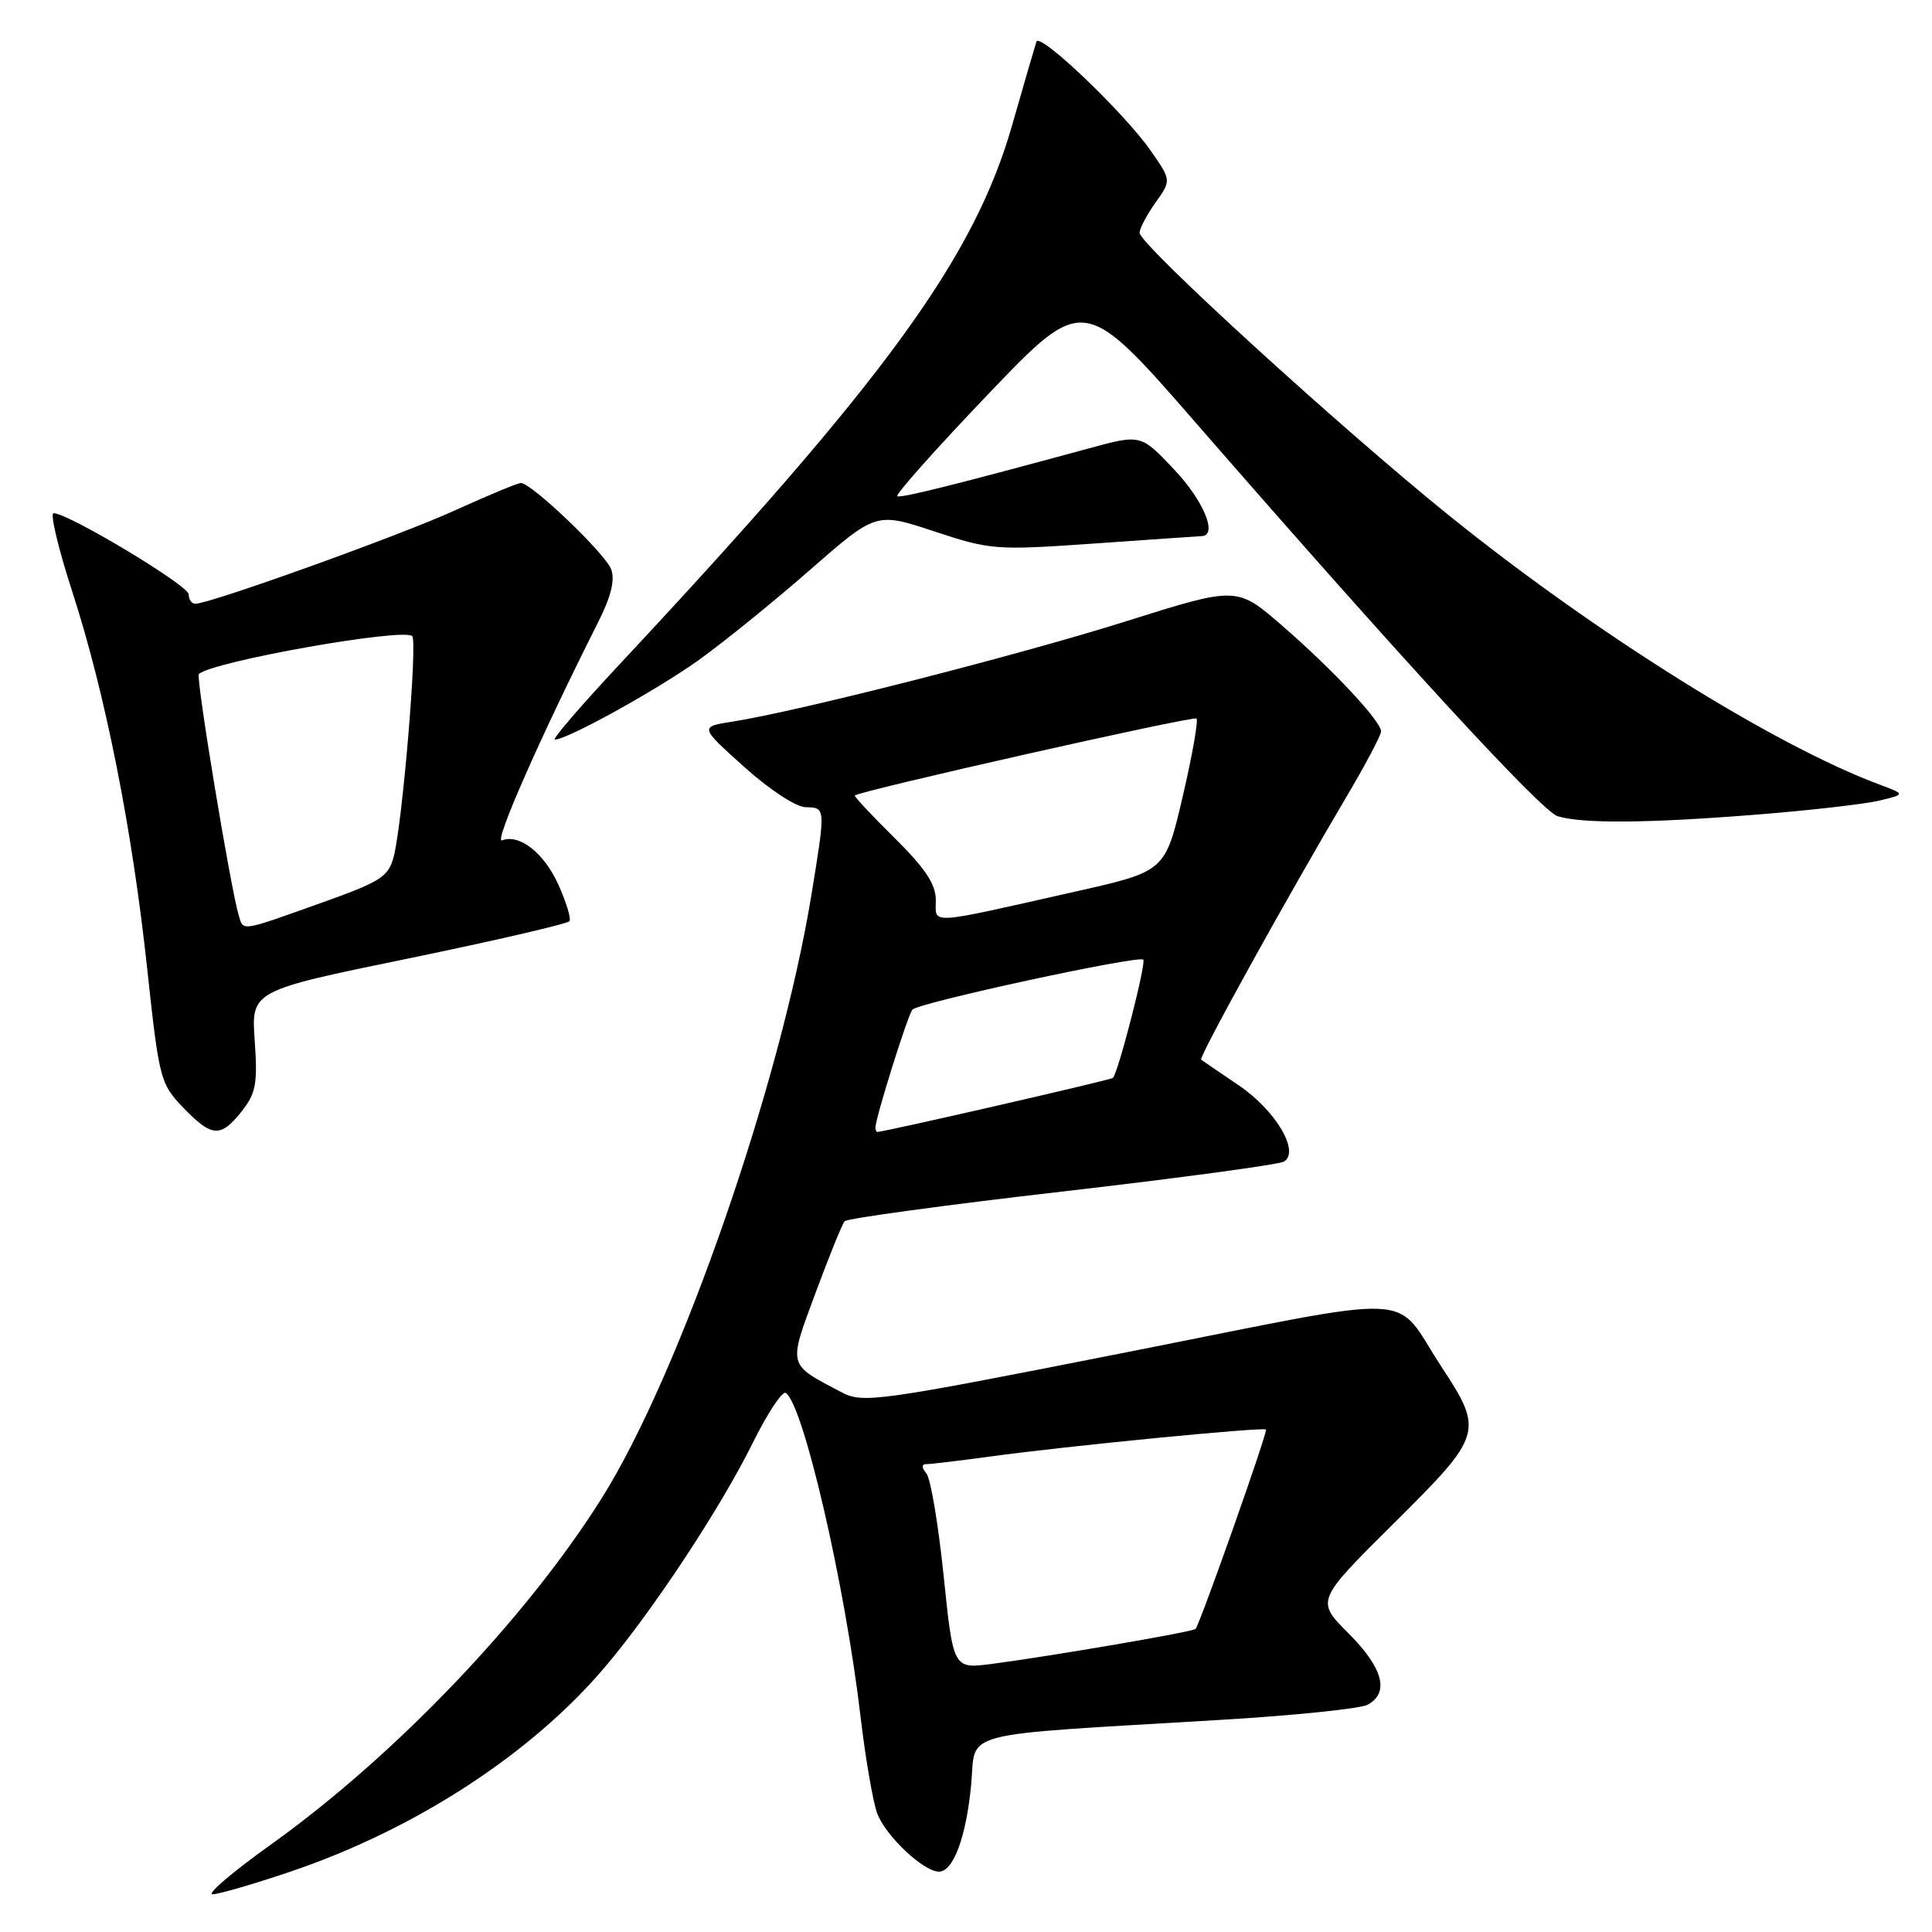<?xml version="1.0" encoding="UTF-8" standalone="no"?>
<!DOCTYPE svg PUBLIC "-//W3C//DTD SVG 1.1//EN" "http://www.w3.org/Graphics/SVG/1.1/DTD/svg11.dtd" >
<svg xmlns="http://www.w3.org/2000/svg" xmlns:xlink="http://www.w3.org/1999/xlink" version="1.1" viewBox="0 0 256 256">
 <g >
 <path fill="currentColor"
d=" M 38.43 248.02 C 55.02 242.42 70.46 232.37 80.23 220.81 C 86.55 213.35 95.48 199.80 99.70 191.28 C 101.67 187.30 103.65 184.29 104.11 184.57 C 106.43 186.00 112.00 210.08 114.03 227.50 C 114.68 233.00 115.67 238.75 116.23 240.27 C 117.34 243.26 122.36 248.00 124.42 248.00 C 126.33 248.00 128.04 243.37 128.69 236.41 C 129.36 229.23 126.36 230.01 161.46 227.91 C 171.34 227.33 180.23 226.41 181.21 225.89 C 184.15 224.31 183.26 221.00 178.68 216.42 C 174.36 212.10 174.36 212.10 184.74 201.80 C 196.49 190.13 196.62 189.67 190.98 181.07 C 184.43 171.09 189.12 171.31 149.44 179.15 C 116.14 185.73 114.36 185.98 111.50 184.48 C 104.31 180.70 104.43 181.14 108.06 171.32 C 109.86 166.47 111.59 162.20 111.91 161.82 C 112.24 161.45 125.20 159.68 140.73 157.89 C 156.26 156.10 169.50 154.31 170.14 153.91 C 172.28 152.59 169.01 147.10 164.11 143.79 C 161.57 142.08 159.35 140.56 159.16 140.41 C 158.79 140.13 170.54 118.89 178.36 105.67 C 180.91 101.36 183.00 97.42 183.00 96.92 C 183.00 95.56 176.56 88.68 169.82 82.84 C 163.88 77.70 163.88 77.70 149.19 82.33 C 134.87 86.84 105.92 94.22 97.10 95.61 C 92.69 96.30 92.69 96.30 98.60 101.61 C 101.93 104.61 105.48 106.94 106.75 106.96 C 109.41 107.01 109.41 106.96 107.53 118.50 C 103.44 143.59 90.10 182.01 79.75 198.49 C 69.75 214.43 52.38 232.62 35.90 244.41 C 30.83 248.03 27.35 251.00 28.16 251.00 C 28.96 251.00 33.59 249.66 38.43 248.02 Z  M 32.03 147.25 C 33.91 144.88 34.15 143.59 33.75 137.89 C 33.29 131.28 33.29 131.28 54.18 126.99 C 65.67 124.62 75.25 122.40 75.47 122.05 C 75.69 121.70 75.03 119.56 74.02 117.29 C 72.12 113.04 68.85 110.46 66.52 111.35 C 65.36 111.80 71.61 97.62 79.23 82.50 C 80.97 79.06 81.51 76.85 80.98 75.43 C 80.19 73.33 70.42 64.00 69.02 64.00 C 68.59 64.00 64.71 65.62 60.37 67.59 C 53.04 70.94 27.84 80.00 25.88 80.00 C 25.39 80.00 25.00 79.44 25.00 78.75 C 24.99 77.58 9.05 68.00 7.10 68.00 C 6.61 68.00 7.72 72.67 9.57 78.37 C 13.95 91.88 17.52 109.82 19.52 128.50 C 21.08 142.98 21.25 143.61 24.26 146.75 C 28.08 150.71 29.23 150.79 32.03 147.25 Z  M 232.50 107.96 C 239.65 107.40 247.07 106.55 249.00 106.09 C 252.50 105.25 252.50 105.25 249.00 103.94 C 235.06 98.74 211.39 83.94 192.00 68.30 C 177.58 56.67 151.00 32.39 151.00 30.85 C 151.00 30.28 151.95 28.48 153.10 26.86 C 155.21 23.90 155.21 23.90 152.51 20.02 C 149.04 15.01 137.76 4.23 137.33 5.52 C 137.15 6.06 135.71 11.00 134.14 16.50 C 129.09 34.18 117.41 50.23 82.14 87.98 C 76.99 93.49 73.11 98.00 73.52 98.00 C 75.15 98.00 86.87 91.53 92.50 87.52 C 95.80 85.17 102.45 79.78 107.29 75.55 C 116.08 67.86 116.08 67.86 123.79 70.41 C 131.26 72.88 131.92 72.93 145.00 72.02 C 152.43 71.50 158.84 71.05 159.25 71.04 C 161.39 70.93 159.48 66.33 155.58 62.21 C 151.17 57.54 151.17 57.54 144.33 59.40 C 126.94 64.13 119.50 66.00 118.90 65.76 C 118.54 65.62 123.96 59.53 130.93 52.24 C 143.61 38.98 143.61 38.98 158.64 56.24 C 185.58 87.19 204.25 107.49 206.39 108.15 C 209.65 109.15 218.26 109.09 232.50 107.96 Z  M 125.04 208.82 C 124.34 202.05 123.32 195.94 122.76 195.25 C 122.08 194.40 122.09 194.00 122.81 194.00 C 123.38 194.00 127.15 193.55 131.18 193.00 C 141.28 191.61 167.39 189.06 167.75 189.42 C 168.02 189.68 159.07 215.01 158.42 215.84 C 158.12 216.22 139.44 219.42 131.41 220.48 C 126.31 221.14 126.31 221.14 125.04 208.82 Z  M 116.00 149.41 C 116.00 148.15 120.29 134.46 120.90 133.78 C 121.72 132.86 150.88 126.54 151.49 127.16 C 151.91 127.57 148.20 142.03 147.47 142.83 C 147.24 143.09 117.24 149.97 116.25 149.99 C 116.11 150.00 116.00 149.73 116.00 149.41 Z  M 124.00 119.26 C 124.00 117.16 122.59 115.04 118.52 111.02 C 115.51 108.05 113.15 105.52 113.27 105.41 C 113.97 104.77 158.15 94.82 158.54 95.21 C 158.80 95.47 157.98 100.13 156.71 105.57 C 154.40 115.46 154.40 115.46 142.45 118.15 C 122.63 122.61 124.00 122.53 124.00 119.26 Z  M 31.62 121.25 C 30.51 117.46 25.93 89.74 26.35 89.32 C 27.98 87.68 53.48 83.15 54.62 84.29 C 55.34 85.01 53.32 109.15 52.17 113.50 C 51.47 116.19 50.46 116.83 42.44 119.68 C 31.73 123.50 32.26 123.42 31.62 121.25 Z "/>
</g>
</svg>